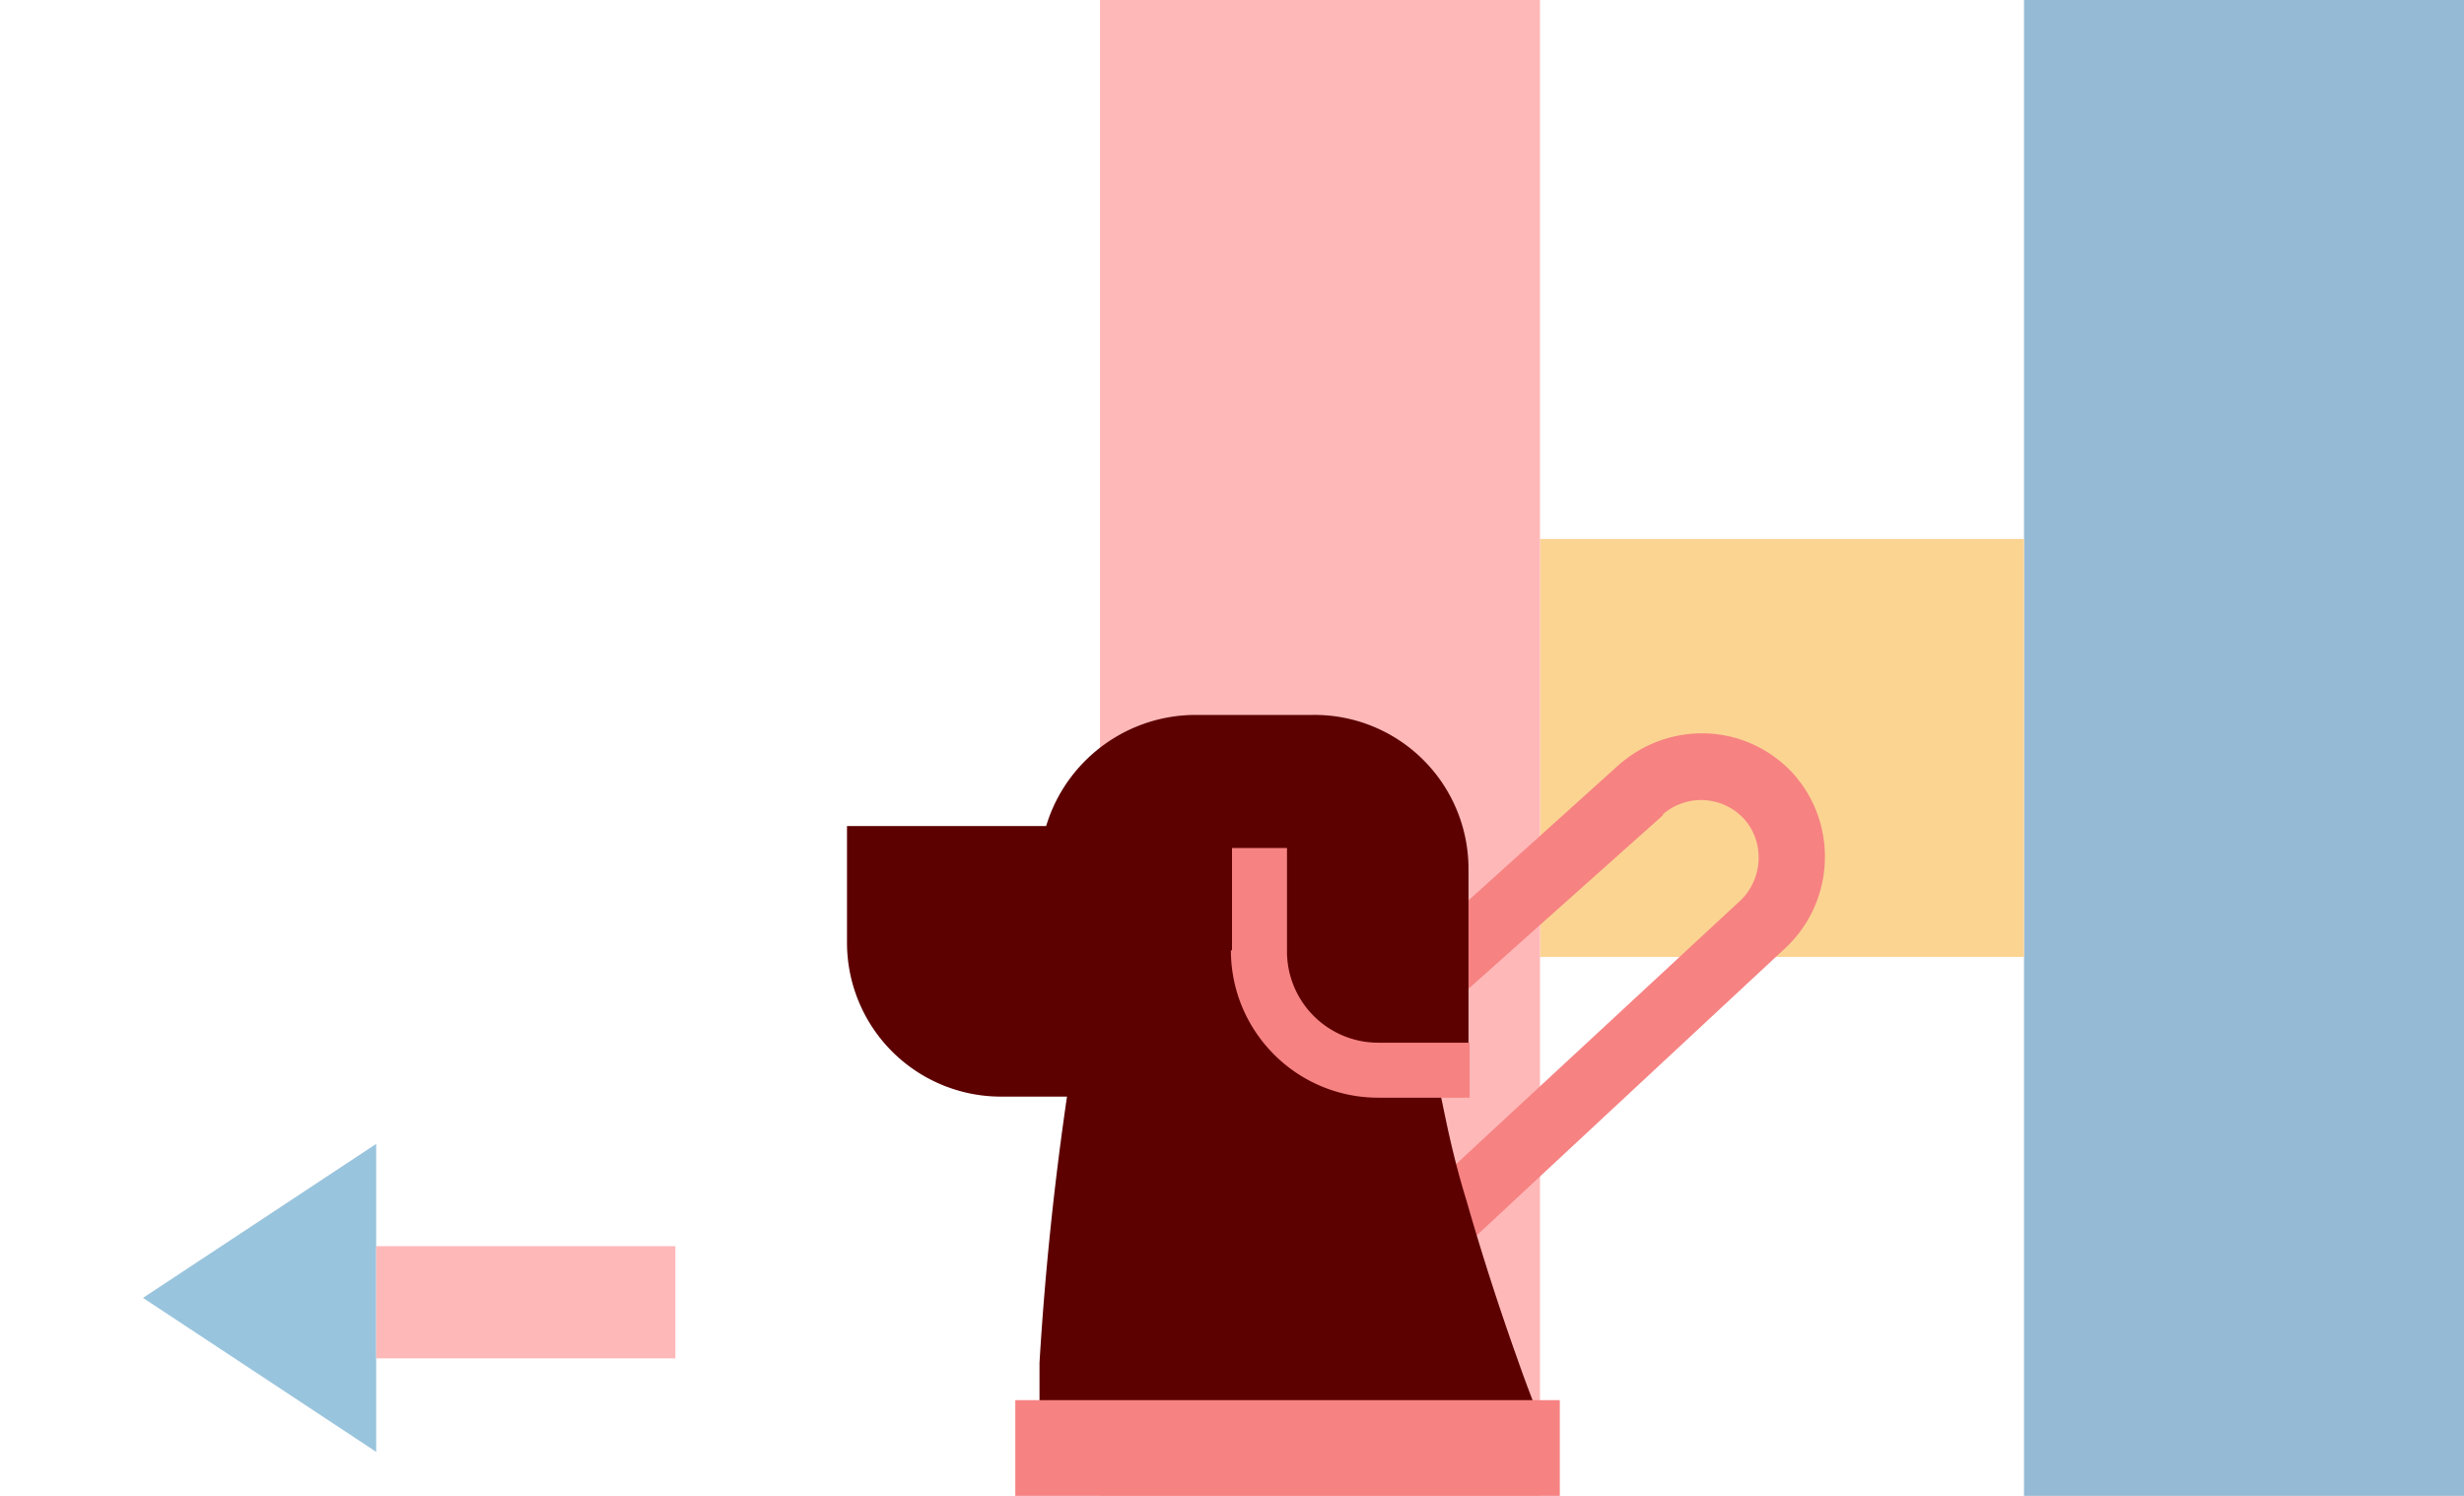 <svg xmlns="http://www.w3.org/2000/svg" width="224" height="136" fill="none" viewBox="0 0 224 136">
  <g class="c-area-card__arrow">
    <path fill="#99C4DD" d="M34.2 104 13 118l21.2 14v-28Z"/>
    <path fill="#FFB8B8" d="M61.4 113.3v10.2H34.2v-10.2h27.2Z"/>
  </g>
  <g class="c-area-card__letter-group">
    <path fill="#95BAD6" d="M184 0h40v136h-40V0Z"/>
    <path fill="#FBD492" d="M140 49h44v38h-44V49Z"/>
  </g>
  <path class="c-area-card__letter-upright" fill="#FFB8B8" d="M100 0h40v136h-40V0Z"/>

  <g class="c-area-card__guide-dog">
    <path fill="#F68282" d="m111.6 133.4 50.7-47.2-4-4.4-50.8 47.1 4.1 4.5Zm35.5-63.8-21.3 19.2 4 4.4 21.4-19.1-4-4.5h-.1Zm15.5.3c-4.3-4.2-11-4.3-15.5-.3l4 4.5a5.3 5.3 0 0 1 7.2.1l4.3-4.3Zm-.3 16.3c4.7-4.4 4.8-11.8.3-16.3l-4.3 4.3c2.1 2 2.1 5.5 0 7.6l4 4.4Z"/>
    <path fill="#5C0000" d="M108.7 65c-6 0-11.4 3.8-13.4 9.5l-.2.6H77v10.6a14 14 0 0 0 14.2 14H97a284.97 284.97 0 0 0-2.5 24.2V134H140v-5c-.71-1.75-1.38-3.52-2-5.3a239.18 239.18 0 0 1-4.7-14.6c-1.2-3.9-1.8-7-2.3-9.4h2.5V79a14 14 0 0 0-14.2-14h-10.6Z"/>
    <path fill="#F68282" d="M112 77.1v9.3h5v-9.3h-5Zm13.3 22.7h8.3v-5h-8.3v5Zm-13.4-13.4c0 7.4 6 13.4 13.4 13.4v-5a8.3 8.3 0 0 1-8.3-8.4h-5.1Zm29.9 40.9H92.3v8.7h49.5v-8.7Z"/>
  </g>
</svg>
